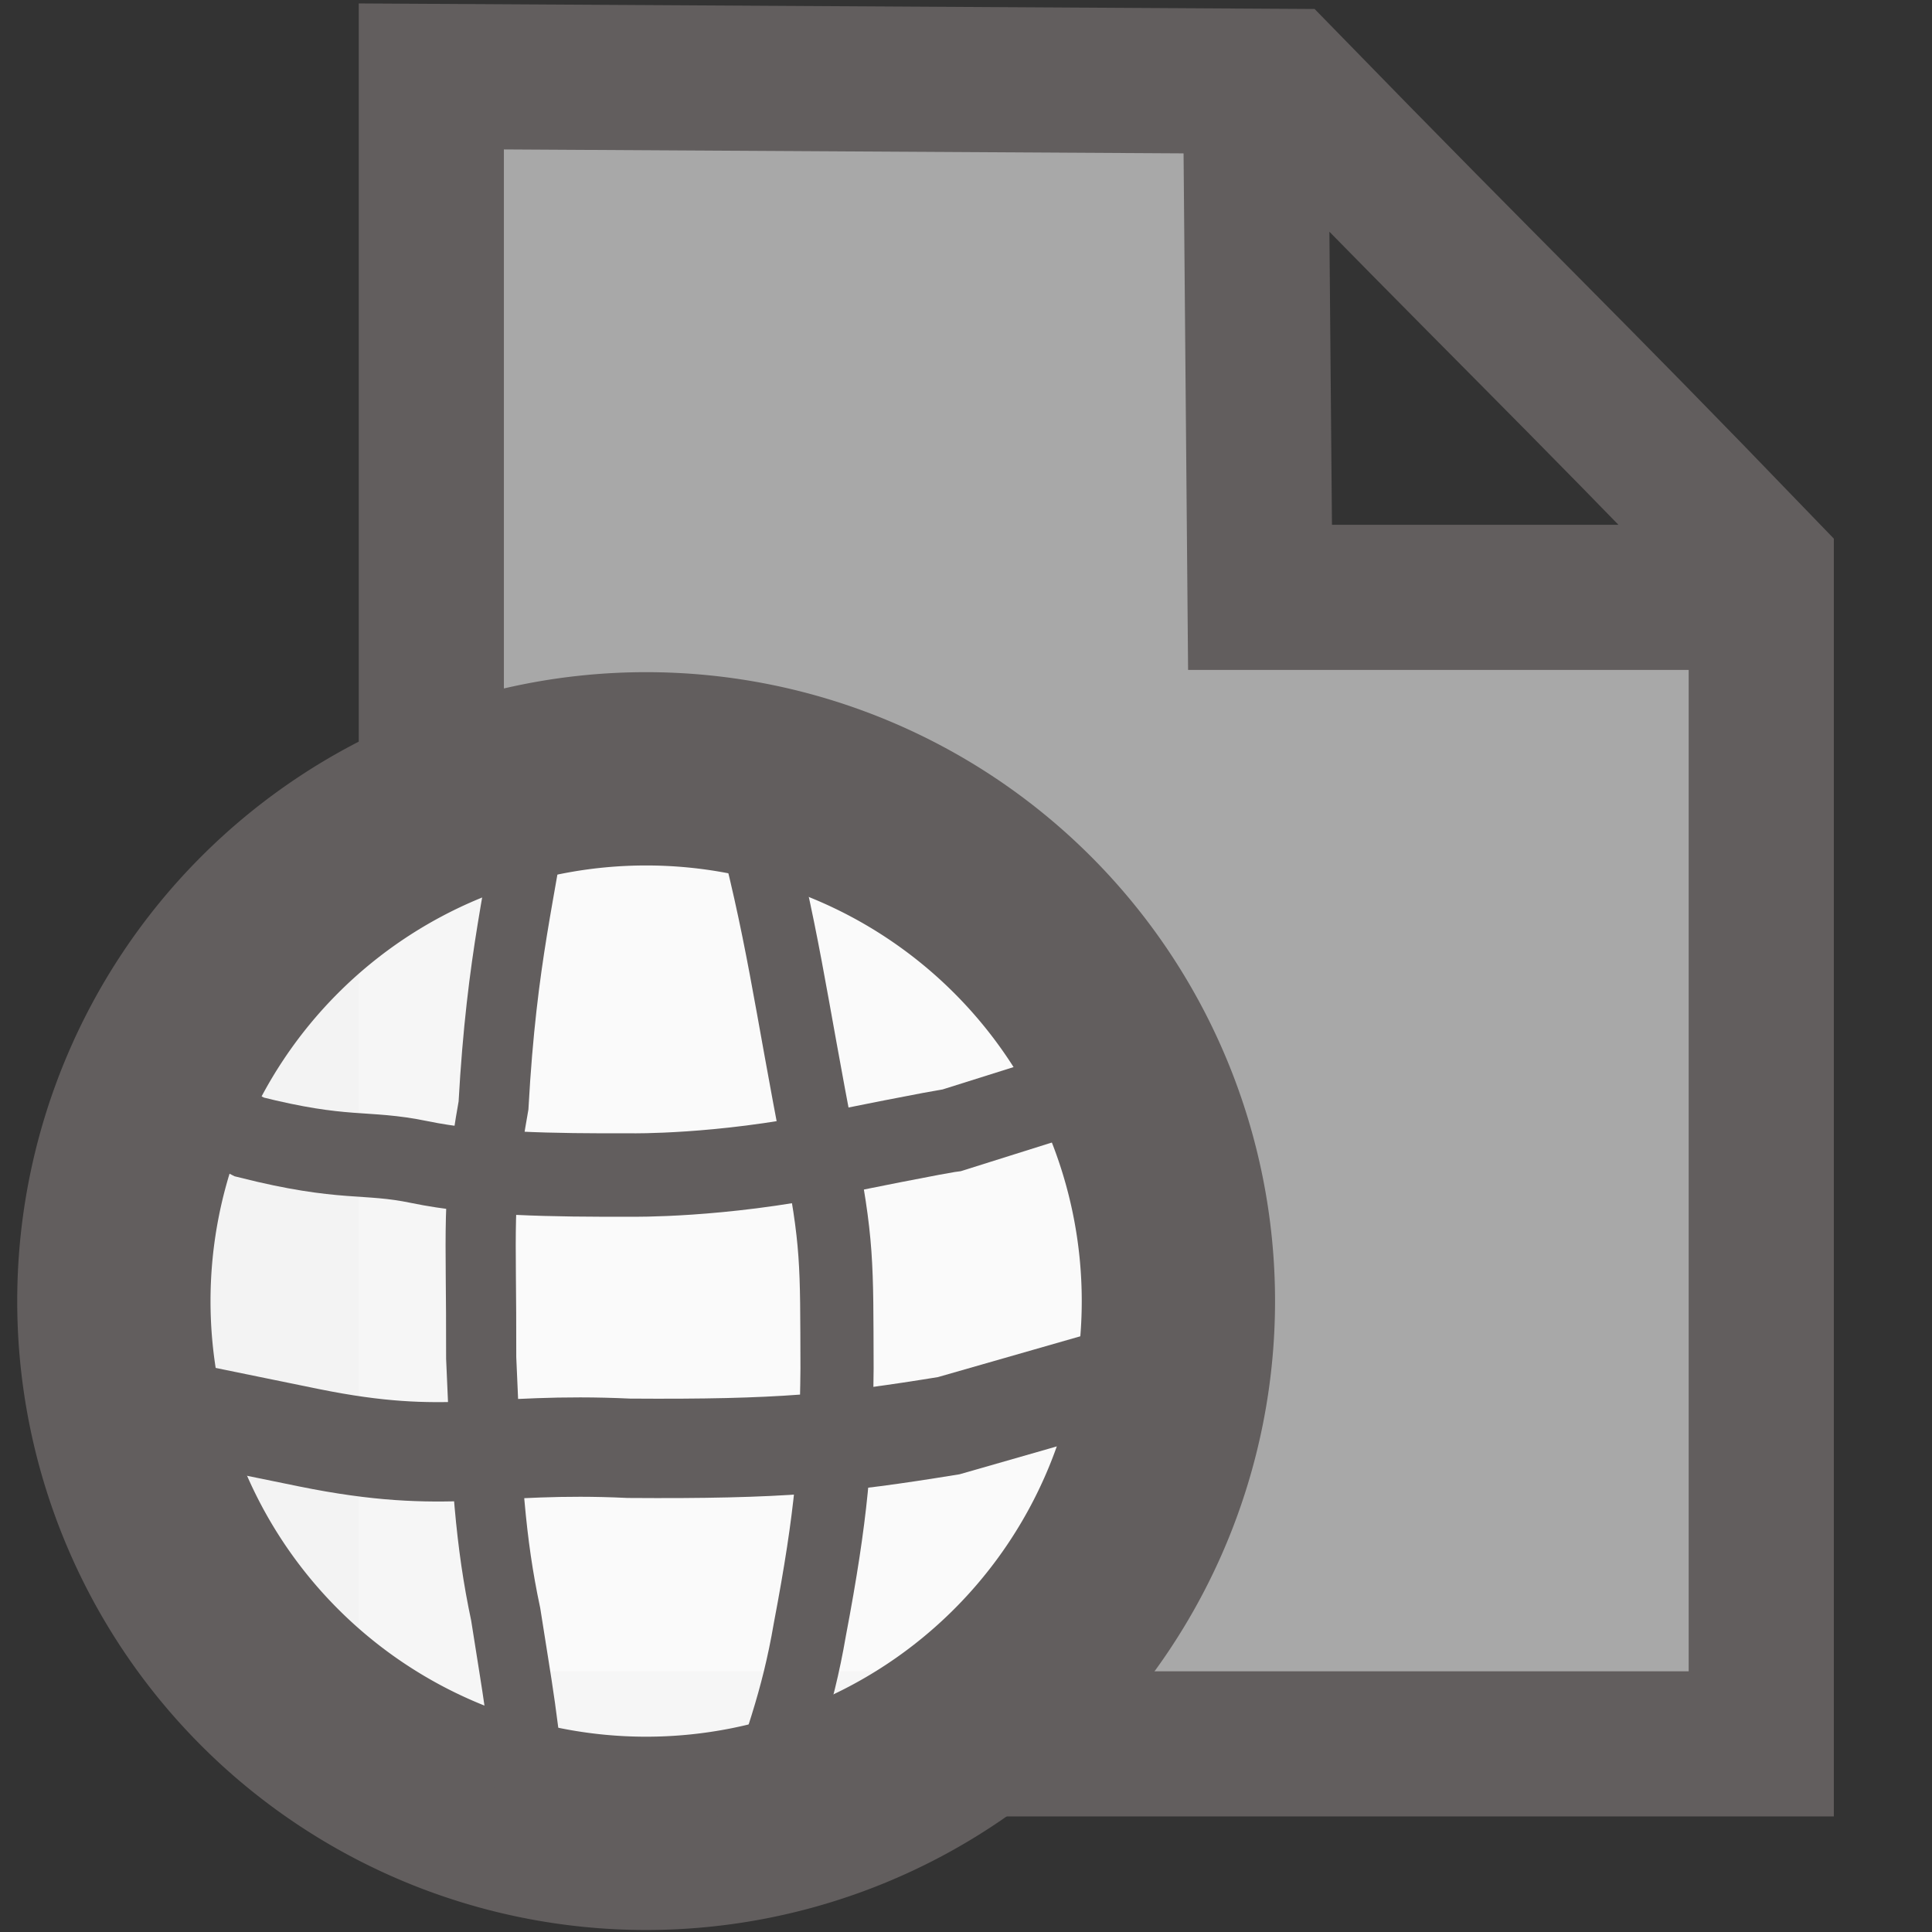 <?xml version="1.0" encoding="UTF-8" standalone="no"?>
<svg
   xmlns:dc="http://purl.org/dc/elements/1.1/"
   xmlns:cc="http://creativecommons.org/ns#"
   xmlns:rdf="http://www.w3.org/1999/02/22-rdf-syntax-ns#"
   xmlns:svg="http://www.w3.org/2000/svg"
   xmlns="http://www.w3.org/2000/svg"
   xmlns:sodipodi="http://sodipodi.sourceforge.net/DTD/sodipodi-0.dtd"
   xmlns:inkscape="http://www.inkscape.org/namespaces/inkscape"
   width="16"
   height="16"
   id="svg4372"
   version="1.1"
   inkscape:version="1.0.1 (c497b03c, 2020-09-10)"
   sodipodi:docname="web-document16.svg">
  <rect width="100%" height="100%" fill="#333333" stroke="none"/>
  <defs
     id="defs4374" />
  <sodipodi:namedview
     id="base"
     pagecolor="#ffffff"
     bordercolor="#666666"
     borderopacity="1.0"
     inkscape:pageopacity="0.0"
     inkscape:pageshadow="2"
     inkscape:zoom="22.197802"
     inkscape:cx="7.2668866"
     inkscape:cy="8"
     inkscape:current-layer="layer1"
     showgrid="true"
     inkscape:grid-bbox="true"
     inkscape:document-units="px"
     inkscape:snap-global="false"
     inkscape:window-width="2048"
     inkscape:window-height="1026"
     inkscape:window-x="0"
     inkscape:window-y="23"
     inkscape:window-maximized="1"
     inkscape:document-rotation="0">
    <inkscape:grid
       type="xygrid"
       id="grid4397"
       empspacing="1"
       visible="true"
       enabled="true"
       snapvisiblegridlinesonly="true" />
  </sodipodi:namedview>
  <g
     id="layer1"
     inkscape:label="Layer 1"
     inkscape:groupmode="layer">
    <path
       id="path3002"
       style="fill:#a8a8a8;fill-opacity:1;stroke:#625e5e;stroke-width:1.202;stroke-linecap:butt;stroke-linejoin:miter;stroke-miterlimit:4;stroke-opacity:1;stroke-dasharray:none"
       d="m 10.397,0.61 0.038,4.337 4.211,0 M 3.572,0.633 10.632,0.674 c 1.831,1.88 2.275,2.286 3.954,4.029 l 0,9.739 -11.014,0 z"
       inkscape:connector-curvature="0"
       sodipodi:nodetypes="ccccccccc" />
    <path
       sodipodi:type="arc"
       style="fill:#ffffff;fill-opacity:0.941;fill-rule:nonzero;stroke:#625e5e;stroke-width:3.45;stroke-linecap:square;stroke-linejoin:bevel;stroke-miterlimit:4;stroke-opacity:1;stroke-dasharray:none;stroke-dashoffset:0"
       id="path4417-1"
       sodipodi:cx="16.5"
       sodipodi:cy="16.5"
       sodipodi:rx="9.5"
       sodipodi:ry="9.5"
       d="m 26,16.5 a 9.5,9.5 0 1 1 -19,0 9.5,9.5 0 1 1 19,0 z"
       transform="matrix(0.464,0,0,0.464,-2.305,3.119)" />
    <path
       style="fill:none;stroke:#625e5e;stroke-width:0.691;stroke-linecap:butt;stroke-linejoin:miter;stroke-miterlimit:4;stroke-opacity:1;stroke-dasharray:none"
       d="m 1.352,9.05 0.713,0.366 c 0.794,0.2 0.953,0.113 1.41,0.208 0.483,0.1 1.091,0.109 1.759,0.107 0,0 0.726,0.012 1.618,-0.171 C 7.764,9.374 7.884,9.36 7.884,9.36 L 8.948,9.025"
       id="path4946-6-7"
       inkscape:connector-curvature="0"
       sodipodi:nodetypes="ccscscc" />
    <path
       style="fill:none;stroke:#625e5e;stroke-width:0.823;stroke-linecap:butt;stroke-linejoin:miter;stroke-miterlimit:4;stroke-opacity:1;stroke-dasharray:none"
       d="m 0.966,11.581 1.594,0.326 c 1.158,0.235 1.478,0.032 2.648,0.087 1.259,0.009 1.738,-0.039 2.649,-0.187 l 1.556,-0.446"
       id="path4946-6-0-0"
       inkscape:connector-curvature="0"
       sodipodi:nodetypes="ccccc" />
    <path
       style="fill:none;stroke:#625e5e;stroke-width:0.581;stroke-linecap:butt;stroke-linejoin:miter;stroke-miterlimit:4;stroke-opacity:1;stroke-dasharray:none"
       d="M 4.432,6.555 C 4.318,7.388 4.156,7.907 4.087,9.155 3.943,9.964 3.988,10.147 3.985,11.246 c 0.042,1 0.075,1.522 0.203,2.123 0.094,0.608 0.153,0.883 0.221,1.712"
       id="path4984-6"
       inkscape:connector-curvature="0"
       sodipodi:nodetypes="ccccc" />
    <path
       style="fill:none;stroke:#625e5e;stroke-width:0.606;stroke-linecap:butt;stroke-linejoin:miter;stroke-miterlimit:4;stroke-opacity:1;stroke-dasharray:none"
       d="m 6.198,6.656 c 0.285,1.052 0.346,1.63 0.581,2.83 0.16,0.807 0.15,0.973 0.153,1.847 -0.007,0.731 -0.044,1.208 -0.225,2.161 -0.104,0.606 -0.249,0.969 -0.483,1.663"
       id="path4984-8-1"
       inkscape:connector-curvature="0"
       sodipodi:nodetypes="ccccc" />
  </g>
</svg>
